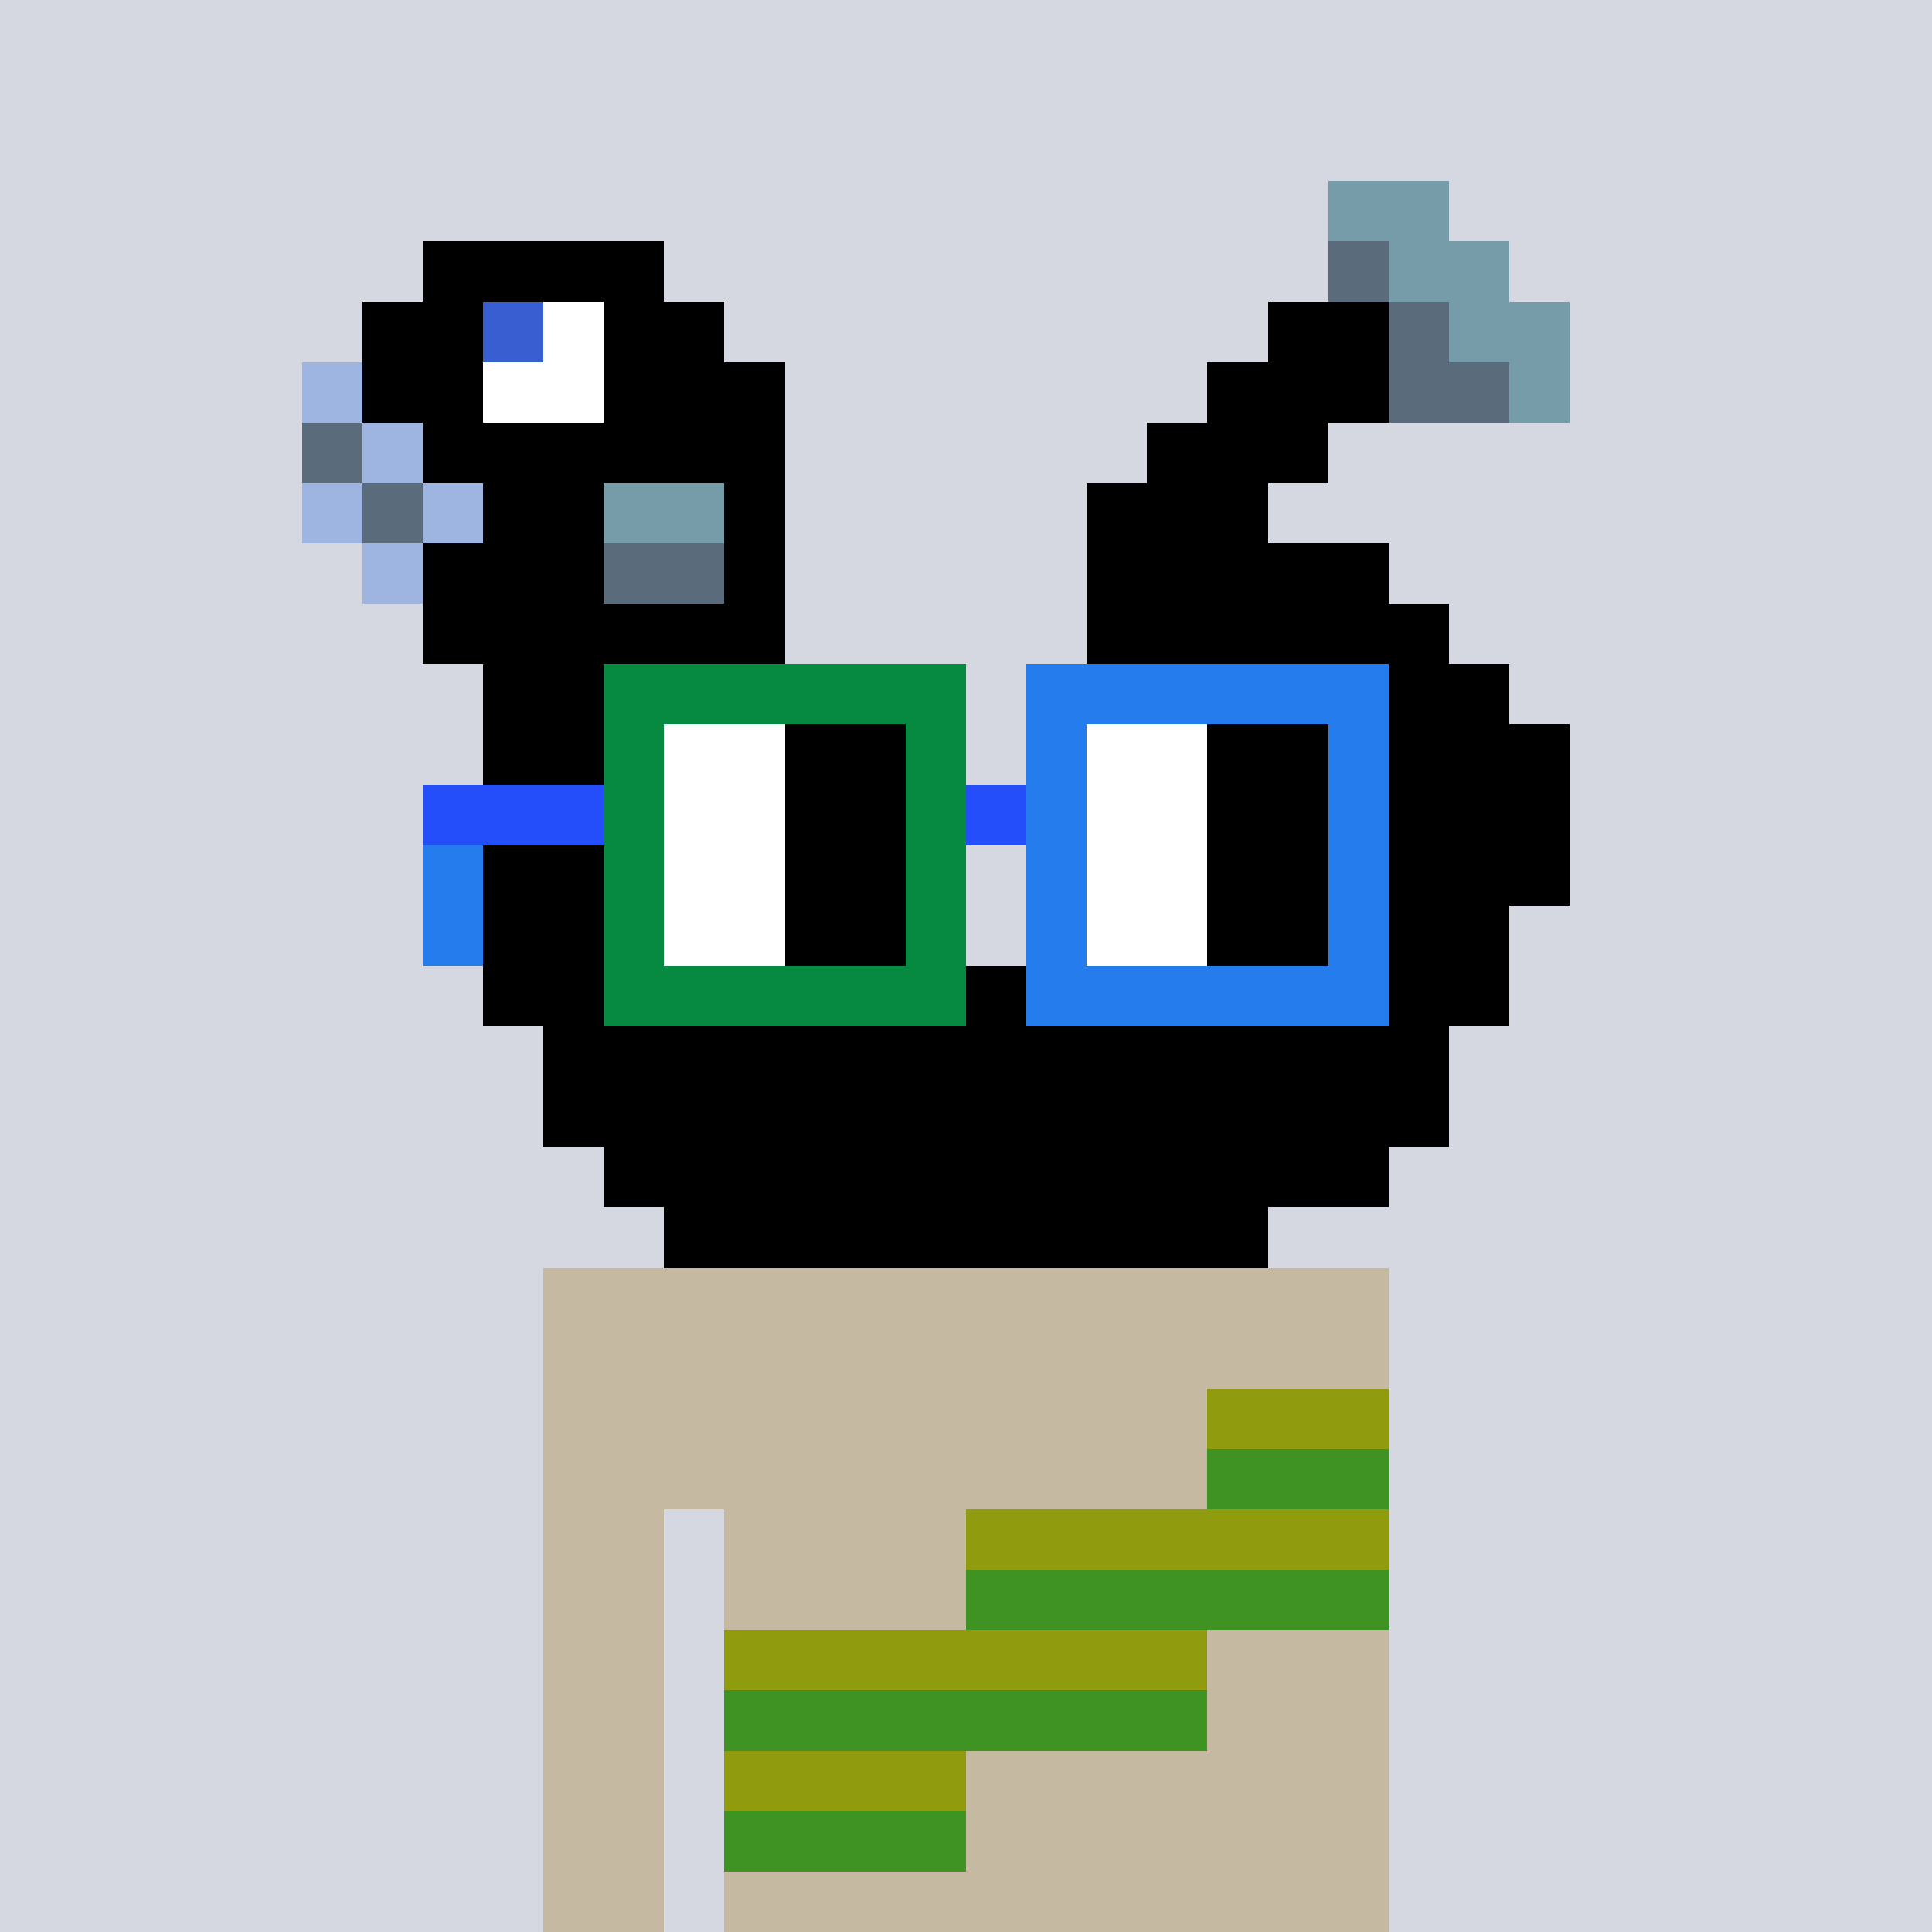 <svg viewBox="0 0 320 320" xmlns="http://www.w3.org/2000/svg" shape-rendering="crispEdges"><rect width="100%" height="100%" fill="#d5d7e1" /><rect width="140" height="10" x="90" y="210" fill="#c5b9a1" /><rect width="140" height="10" x="90" y="220" fill="#c5b9a1" /><rect width="140" height="10" x="90" y="230" fill="#c5b9a1" /><rect width="140" height="10" x="90" y="240" fill="#c5b9a1" /><rect width="20" height="10" x="90" y="250" fill="#c5b9a1" /><rect width="110" height="10" x="120" y="250" fill="#c5b9a1" /><rect width="20" height="10" x="90" y="260" fill="#c5b9a1" /><rect width="110" height="10" x="120" y="260" fill="#c5b9a1" /><rect width="20" height="10" x="90" y="270" fill="#c5b9a1" /><rect width="110" height="10" x="120" y="270" fill="#c5b9a1" /><rect width="20" height="10" x="90" y="280" fill="#c5b9a1" /><rect width="110" height="10" x="120" y="280" fill="#c5b9a1" /><rect width="20" height="10" x="90" y="290" fill="#c5b9a1" /><rect width="110" height="10" x="120" y="290" fill="#c5b9a1" /><rect width="20" height="10" x="90" y="300" fill="#c5b9a1" /><rect width="110" height="10" x="120" y="300" fill="#c5b9a1" /><rect width="20" height="10" x="90" y="310" fill="#c5b9a1" /><rect width="110" height="10" x="120" y="310" fill="#c5b9a1" /><rect width="30" height="10" x="200" y="230" fill="#909b0e" /><rect width="30" height="10" x="200" y="240" fill="#3f9323" /><rect width="70" height="10" x="160" y="250" fill="#909b0e" /><rect width="70" height="10" x="160" y="260" fill="#3f9323" /><rect width="80" height="10" x="120" y="270" fill="#909b0e" /><rect width="80" height="10" x="120" y="280" fill="#3f9323" /><rect width="40" height="10" x="120" y="290" fill="#909b0e" /><rect width="40" height="10" x="120" y="300" fill="#3f9323" /><rect width="20" height="10" x="220" y="30" fill="#769ca9" /><rect width="40" height="10" x="70" y="40" fill="#000000" /><rect width="10" height="10" x="220" y="40" fill="#5a6b7b" /><rect width="20" height="10" x="230" y="40" fill="#769ca9" /><rect width="20" height="10" x="60" y="50" fill="#000000" /><rect width="10" height="10" x="80" y="50" fill="#395ed1" /><rect width="10" height="10" x="90" y="50" fill="#ffffff" /><rect width="20" height="10" x="100" y="50" fill="#000000" /><rect width="20" height="10" x="210" y="50" fill="#000000" /><rect width="10" height="10" x="230" y="50" fill="#5a6b7b" /><rect width="20" height="10" x="240" y="50" fill="#769ca9" /><rect width="10" height="10" x="50" y="60" fill="#9eb5e1" /><rect width="20" height="10" x="60" y="60" fill="#000000" /><rect width="20" height="10" x="80" y="60" fill="#ffffff" /><rect width="30" height="10" x="100" y="60" fill="#000000" /><rect width="30" height="10" x="200" y="60" fill="#000000" /><rect width="20" height="10" x="230" y="60" fill="#5a6b7b" /><rect width="10" height="10" x="250" y="60" fill="#769ca9" /><rect width="10" height="10" x="50" y="70" fill="#5a6b7b" /><rect width="10" height="10" x="60" y="70" fill="#9eb5e1" /><rect width="60" height="10" x="70" y="70" fill="#000000" /><rect width="30" height="10" x="190" y="70" fill="#000000" /><rect width="10" height="10" x="50" y="80" fill="#9eb5e1" /><rect width="10" height="10" x="60" y="80" fill="#5a6b7b" /><rect width="10" height="10" x="70" y="80" fill="#9eb5e1" /><rect width="20" height="10" x="80" y="80" fill="#000000" /><rect width="20" height="10" x="100" y="80" fill="#769ca9" /><rect width="10" height="10" x="120" y="80" fill="#000000" /><rect width="30" height="10" x="180" y="80" fill="#000000" /><rect width="10" height="10" x="60" y="90" fill="#9eb5e1" /><rect width="30" height="10" x="70" y="90" fill="#000000" /><rect width="20" height="10" x="100" y="90" fill="#5a6b7b" /><rect width="10" height="10" x="120" y="90" fill="#000000" /><rect width="50" height="10" x="180" y="90" fill="#000000" /><rect width="60" height="10" x="70" y="100" fill="#000000" /><rect width="60" height="10" x="180" y="100" fill="#000000" /><rect width="50" height="10" x="80" y="110" fill="#000000" /><rect width="60" height="10" x="190" y="110" fill="#000000" /><rect width="50" height="10" x="80" y="120" fill="#000000" /><rect width="50" height="10" x="210" y="120" fill="#000000" /><rect width="50" height="10" x="80" y="130" fill="#000000" /><rect width="40" height="10" x="220" y="130" fill="#000000" /><rect width="50" height="10" x="80" y="140" fill="#000000" /><rect width="40" height="10" x="220" y="140" fill="#000000" /><rect width="60" height="10" x="80" y="150" fill="#000000" /><rect width="40" height="10" x="210" y="150" fill="#000000" /><rect width="170" height="10" x="80" y="160" fill="#000000" /><rect width="150" height="10" x="90" y="170" fill="#000000" /><rect width="150" height="10" x="90" y="180" fill="#000000" /><rect width="130" height="10" x="100" y="190" fill="#000000" /><rect width="100" height="10" x="110" y="200" fill="#000000" /><rect width="60" height="10" x="100" y="110" fill="#068940" /><rect width="60" height="10" x="170" y="110" fill="#257ced" /><rect width="10" height="10" x="100" y="120" fill="#068940" /><rect width="20" height="10" x="110" y="120" fill="#ffffff" /><rect width="20" height="10" x="130" y="120" fill="#000000" /><rect width="10" height="10" x="150" y="120" fill="#068940" /><rect width="10" height="10" x="170" y="120" fill="#257ced" /><rect width="20" height="10" x="180" y="120" fill="#ffffff" /><rect width="20" height="10" x="200" y="120" fill="#000000" /><rect width="10" height="10" x="220" y="120" fill="#257ced" /><rect width="30" height="10" x="70" y="130" fill="#254efb" /><rect width="10" height="10" x="100" y="130" fill="#068940" /><rect width="20" height="10" x="110" y="130" fill="#ffffff" /><rect width="20" height="10" x="130" y="130" fill="#000000" /><rect width="10" height="10" x="150" y="130" fill="#068940" /><rect width="10" height="10" x="160" y="130" fill="#254efb" /><rect width="10" height="10" x="170" y="130" fill="#257ced" /><rect width="20" height="10" x="180" y="130" fill="#ffffff" /><rect width="20" height="10" x="200" y="130" fill="#000000" /><rect width="10" height="10" x="220" y="130" fill="#257ced" /><rect width="10" height="10" x="70" y="140" fill="#257ced" /><rect width="10" height="10" x="100" y="140" fill="#068940" /><rect width="20" height="10" x="110" y="140" fill="#ffffff" /><rect width="20" height="10" x="130" y="140" fill="#000000" /><rect width="10" height="10" x="150" y="140" fill="#068940" /><rect width="10" height="10" x="170" y="140" fill="#257ced" /><rect width="20" height="10" x="180" y="140" fill="#ffffff" /><rect width="20" height="10" x="200" y="140" fill="#000000" /><rect width="10" height="10" x="220" y="140" fill="#257ced" /><rect width="10" height="10" x="70" y="150" fill="#257ced" /><rect width="10" height="10" x="100" y="150" fill="#068940" /><rect width="20" height="10" x="110" y="150" fill="#ffffff" /><rect width="20" height="10" x="130" y="150" fill="#000000" /><rect width="10" height="10" x="150" y="150" fill="#068940" /><rect width="10" height="10" x="170" y="150" fill="#257ced" /><rect width="20" height="10" x="180" y="150" fill="#ffffff" /><rect width="20" height="10" x="200" y="150" fill="#000000" /><rect width="10" height="10" x="220" y="150" fill="#257ced" /><rect width="60" height="10" x="100" y="160" fill="#068940" /><rect width="60" height="10" x="170" y="160" fill="#257ced" /></svg>